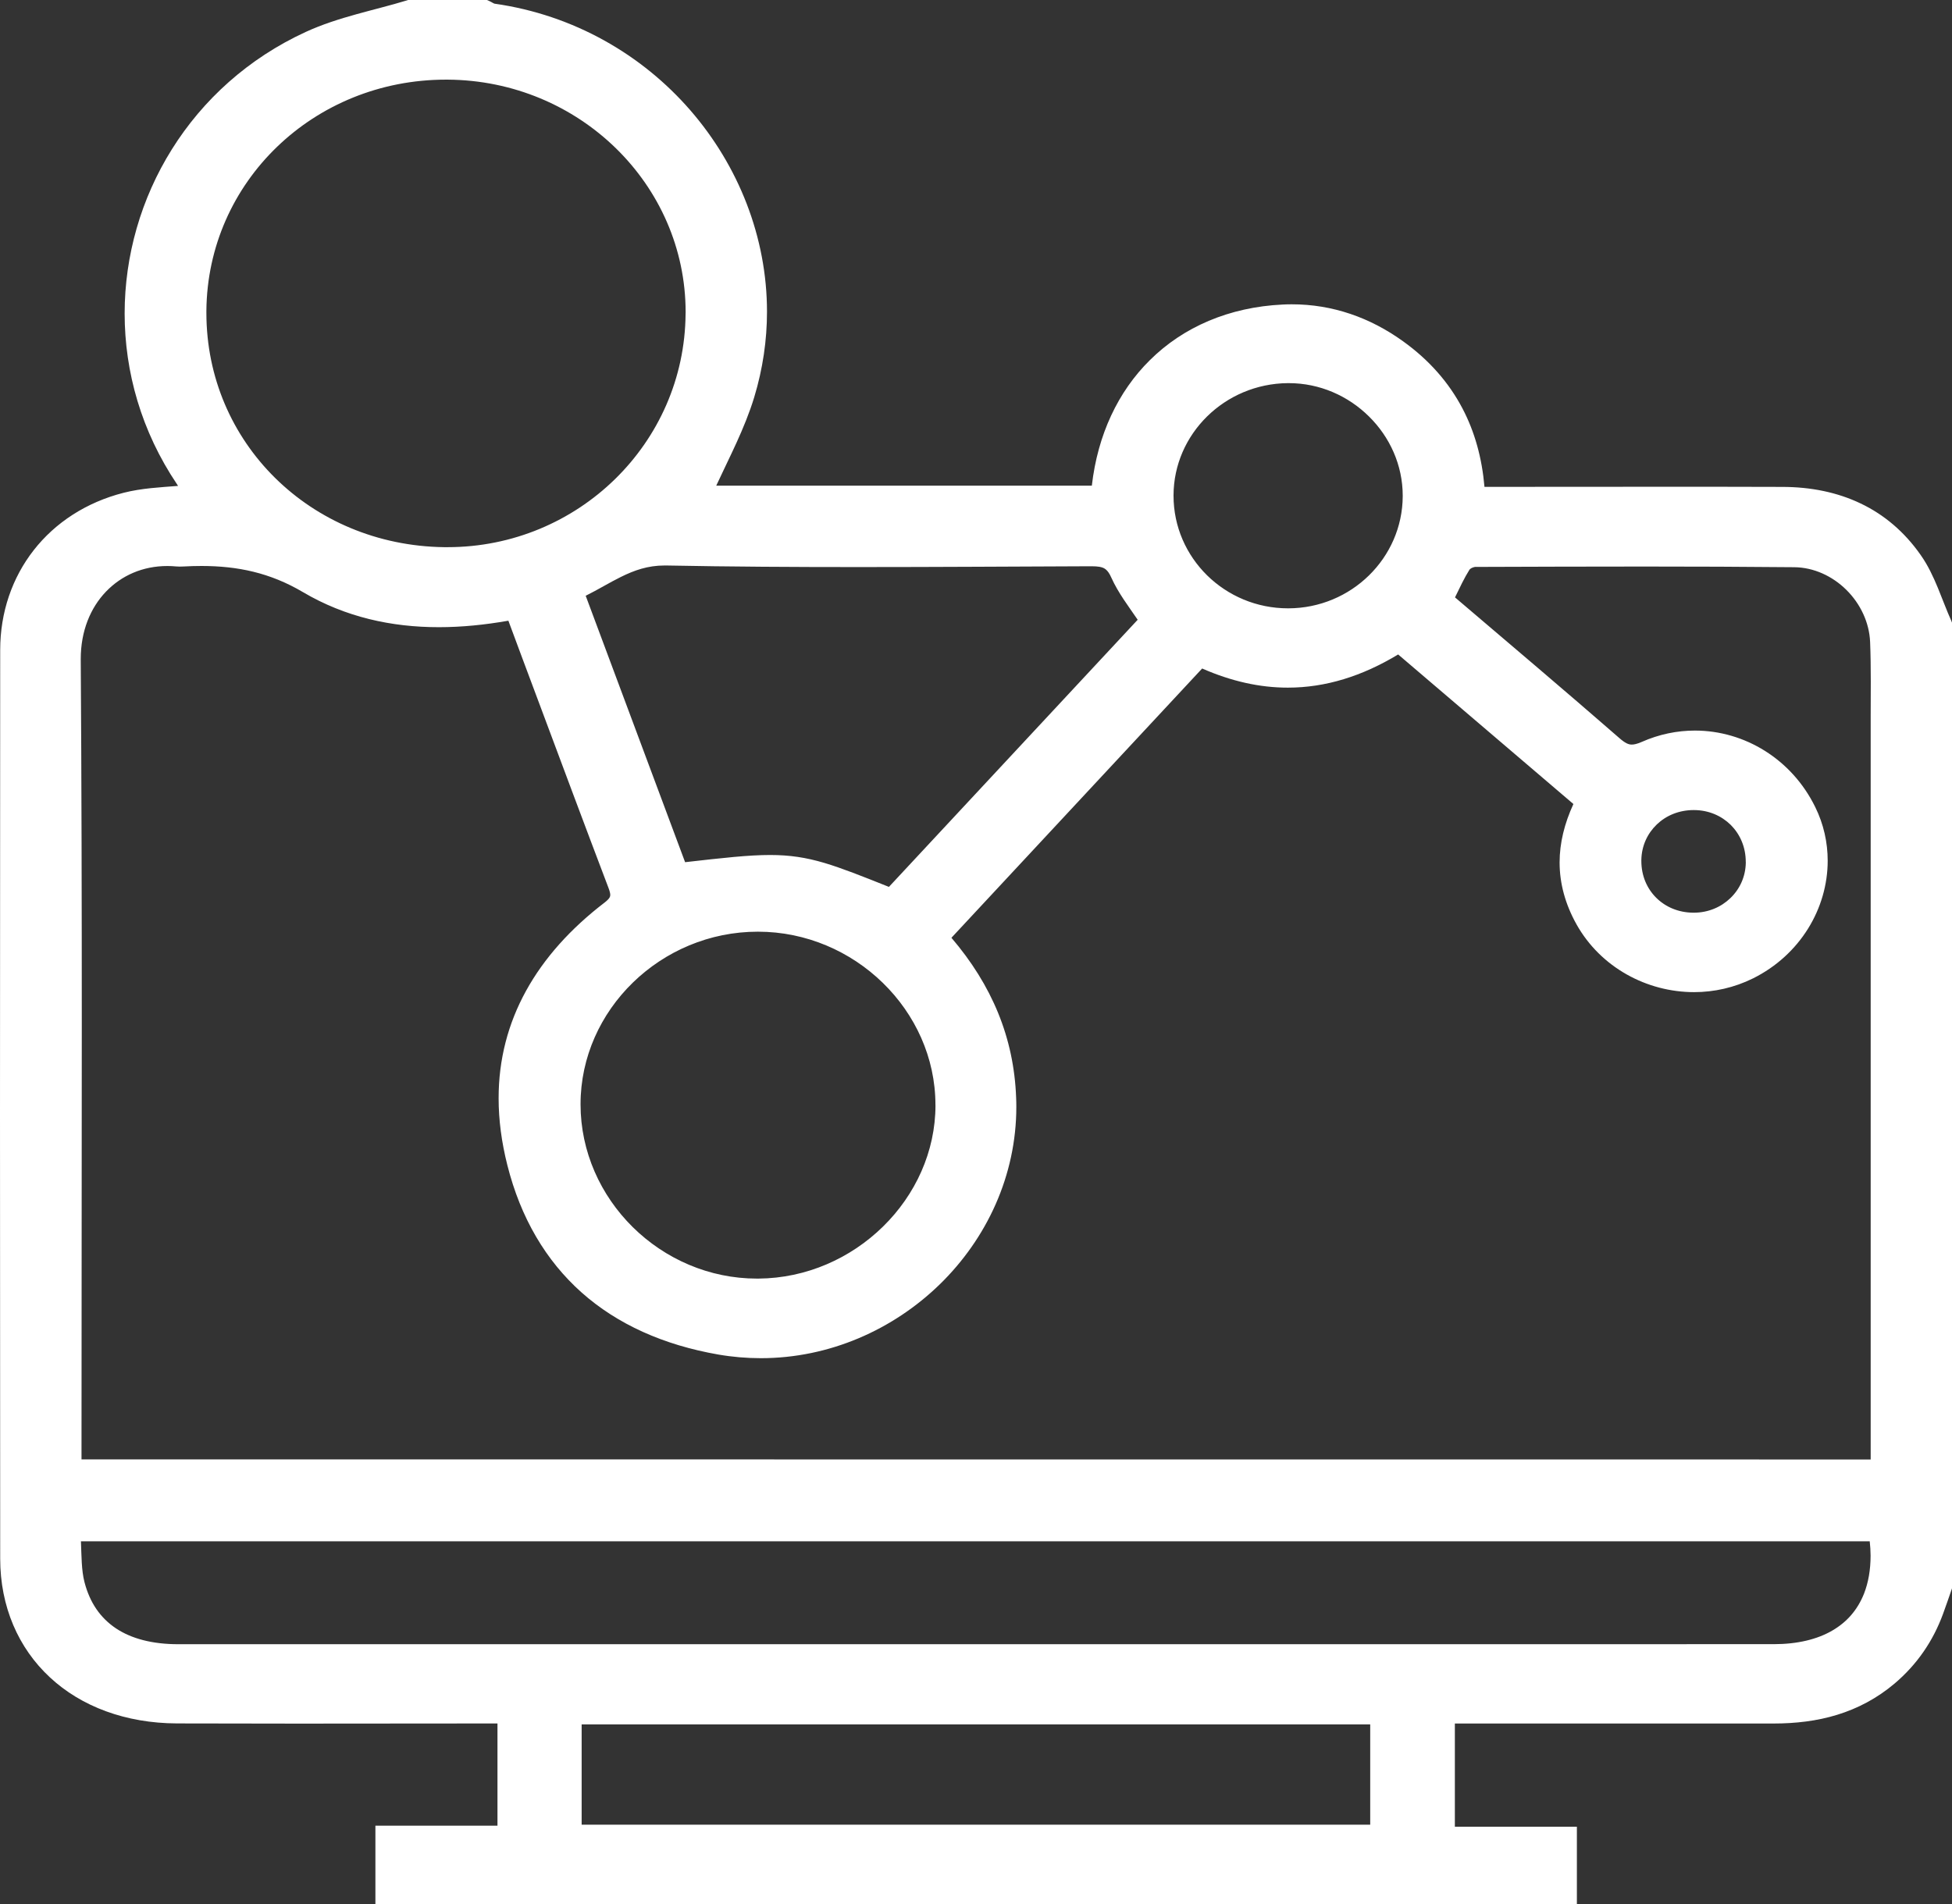 <svg width="41" height="40" viewBox="0 0 41 40" fill="none" xmlns="http://www.w3.org/2000/svg">
<rect x="0" y="0" width="41" height="40" fill="#333333" stroke="none"/>
<path d="M40.987 13.046C40.888 12.827 40.802 12.589 40.704 12.352C40.606 12.115 40.495 11.876 40.341 11.658C40 11.171 39.572 10.81 39.079 10.576C38.587 10.341 38.033 10.23 37.438 10.229C36.611 10.226 35.782 10.226 34.955 10.226C33.804 10.226 32.653 10.228 31.502 10.228C31.485 10.228 31.469 10.228 31.452 10.228C31.364 10.228 31.274 10.228 31.18 10.228C31.128 9.627 30.978 9.075 30.717 8.579C30.432 8.036 30.017 7.562 29.469 7.169C28.779 6.672 27.988 6.392 27.131 6.393C27.068 6.393 27.004 6.394 26.941 6.398C25.819 6.451 24.854 6.869 24.152 7.566C23.483 8.227 23.055 9.136 22.933 10.203C20.285 10.203 17.639 10.203 15.044 10.203C15.319 9.608 15.642 9.002 15.842 8.344C16.023 7.747 16.11 7.143 16.11 6.549C16.11 4.983 15.512 3.484 14.5 2.317C13.486 1.15 12.054 0.314 10.386 0.077C10.385 0.077 10.373 0.073 10.352 0.061C10.332 0.05 10.305 0.034 10.268 0.017L10.229 0H10.187C9.658 0 9.129 0 8.6 0H8.572L8.544 0.009C7.859 0.218 7.113 0.354 6.426 0.669C5.211 1.227 4.259 2.1 3.611 3.135C2.963 4.17 2.618 5.37 2.618 6.586C2.618 7.816 2.971 9.063 3.717 10.172C3.724 10.184 3.733 10.196 3.74 10.208C3.36 10.238 2.977 10.256 2.598 10.352C1.812 10.552 1.161 10.979 0.709 11.557C0.257 12.135 0.004 12.861 0.004 13.657C0.001 16.913 0 20.17 0 23.427C0 26.533 0.001 29.638 0.004 32.744C0.004 33.753 0.387 34.624 1.047 35.237C1.706 35.851 2.637 36.202 3.717 36.206C4.562 36.208 5.407 36.21 6.252 36.21C7.538 36.21 8.823 36.207 10.108 36.207H10.141C10.242 36.207 10.342 36.207 10.449 36.207C10.449 36.925 10.449 37.628 10.449 38.354C9.66 38.354 8.879 38.354 8.074 38.354H7.885V38.538C7.885 38.978 7.885 39.383 7.885 39.816V40H8.074C16.348 40 24.629 40 32.932 40H33.121V39.816C33.121 39.406 33.121 39.001 33.121 38.56V38.376H32.932C32.145 38.376 31.364 38.376 30.558 38.376C30.558 37.652 30.558 36.946 30.558 36.208C30.648 36.208 30.737 36.208 30.826 36.208C30.932 36.208 31.038 36.208 31.144 36.208C32.241 36.208 33.338 36.208 34.435 36.208C35.373 36.208 36.312 36.208 37.251 36.208C37.713 36.208 38.164 36.156 38.591 36.024C39.019 35.892 39.423 35.681 39.792 35.37C40.267 34.968 40.603 34.474 40.812 33.904C40.875 33.733 40.932 33.564 40.99 33.398L41 33.368V33.338C41 26.599 41 19.86 41 13.121V13.081L40.987 13.046ZM39.29 32.681C39.29 32.982 39.242 33.248 39.153 33.477C39.018 33.818 38.795 34.077 38.481 34.258C38.168 34.439 37.757 34.541 37.255 34.541C31.772 34.541 26.291 34.542 20.809 34.542C15.122 34.542 9.434 34.542 3.745 34.542C3.198 34.542 2.759 34.425 2.434 34.208C2.11 33.99 1.888 33.675 1.774 33.236C1.71 32.986 1.713 32.696 1.7 32.38C14.254 32.38 26.75 32.38 39.272 32.38C39.283 32.482 39.29 32.584 39.29 32.681ZM14.4 6.596C14.379 9.312 12.139 11.495 9.401 11.495C9.378 11.495 9.352 11.495 9.328 11.495C7.922 11.476 6.675 10.925 5.778 10.04C4.881 9.154 4.335 7.935 4.335 6.571C4.335 6.557 4.335 6.542 4.335 6.527C4.359 3.822 6.589 1.673 9.367 1.673H9.399C12.167 1.689 14.401 3.878 14.401 6.558C14.401 6.57 14.401 6.584 14.4 6.596ZM1.712 30.659C1.712 30.585 1.712 30.51 1.712 30.436C1.712 27.467 1.718 24.497 1.718 21.528C1.718 18.972 1.713 16.417 1.696 13.861V13.86V13.844C1.696 13.257 1.899 12.771 2.225 12.43C2.552 12.089 3 11.891 3.514 11.891C3.575 11.891 3.64 11.894 3.703 11.9C3.728 11.902 3.752 11.903 3.774 11.903C3.802 11.903 3.827 11.902 3.85 11.901C3.98 11.894 4.108 11.89 4.234 11.89C4.987 11.891 5.669 12.029 6.366 12.441C7.253 12.964 8.223 13.177 9.22 13.176C9.7 13.176 10.189 13.126 10.678 13.04C10.884 13.594 11.089 14.147 11.297 14.7C11.789 16.017 12.28 17.335 12.78 18.651C12.808 18.723 12.818 18.772 12.818 18.801C12.817 18.825 12.815 18.835 12.802 18.858C12.788 18.881 12.759 18.914 12.704 18.957C11.986 19.506 11.428 20.127 11.049 20.816C10.67 21.504 10.472 22.262 10.473 23.074C10.473 23.525 10.534 23.993 10.656 24.476C10.935 25.586 11.466 26.485 12.217 27.154C12.969 27.822 13.939 28.256 15.085 28.456C15.386 28.508 15.685 28.533 15.981 28.533C17.423 28.533 18.763 27.934 19.744 26.977C20.724 26.019 21.347 24.7 21.347 23.253C21.347 23.19 21.346 23.126 21.343 23.063C21.297 21.793 20.829 20.69 19.984 19.701C21.737 17.817 23.488 15.936 25.25 14.044C25.858 14.311 26.459 14.447 27.052 14.446C27.842 14.446 28.613 14.205 29.367 13.749C30.583 14.788 31.811 15.835 33.048 16.891C32.861 17.297 32.758 17.708 32.758 18.118C32.758 18.558 32.876 18.996 33.116 19.424C33.624 20.326 34.593 20.843 35.583 20.843C36.003 20.843 36.427 20.749 36.821 20.554C37.81 20.062 38.389 19.085 38.389 18.083C38.389 17.7 38.305 17.314 38.126 16.952C37.634 15.95 36.645 15.348 35.6 15.348C35.227 15.348 34.848 15.425 34.484 15.586C34.386 15.629 34.319 15.643 34.273 15.642C34.236 15.642 34.207 15.635 34.165 15.615C34.125 15.595 34.073 15.559 34.01 15.503C32.872 14.511 31.718 13.536 30.561 12.55C30.664 12.339 30.756 12.141 30.867 11.965C30.868 11.963 30.891 11.942 30.918 11.929C30.946 11.916 30.979 11.91 30.981 11.91C32.172 11.906 33.362 11.902 34.551 11.902C35.595 11.902 36.639 11.906 37.683 11.916C38.097 11.919 38.489 12.103 38.781 12.392C39.074 12.682 39.263 13.075 39.28 13.487C39.291 13.761 39.294 14.038 39.294 14.316C39.294 14.552 39.292 14.79 39.292 15.029C39.292 18.088 39.292 21.148 39.292 24.206C39.292 26.246 39.292 28.286 39.292 30.326C39.292 30.435 39.292 30.544 39.292 30.661C26.764 30.659 14.267 30.659 1.712 30.659ZM27.048 8.049H27.07C27.72 8.049 28.317 8.317 28.753 8.748C29.191 9.179 29.463 9.77 29.463 10.415V10.427C29.456 11.723 28.381 12.776 27.063 12.78H27.055C26.391 12.78 25.791 12.516 25.354 12.087C24.919 11.658 24.649 11.068 24.649 10.413V10.407C24.652 9.118 25.725 8.061 27.048 8.049ZM19.649 23.216C19.649 24.195 19.226 25.103 18.547 25.768C17.869 26.433 16.939 26.854 15.929 26.861H15.899C14.893 26.861 13.967 26.447 13.29 25.779C12.616 25.113 12.194 24.197 12.194 23.201V23.197V23.196C12.195 21.215 13.885 19.572 15.918 19.573H15.919H15.92C17.947 19.573 19.645 21.229 19.648 23.206V23.216H19.649ZM18.671 18.632C18.094 18.401 17.682 18.238 17.317 18.129C16.926 18.013 16.585 17.962 16.177 17.962C15.727 17.962 15.197 18.021 14.39 18.113C13.701 16.268 13.01 14.412 12.302 12.516C12.566 12.385 12.802 12.238 13.04 12.121C13.325 11.98 13.607 11.88 13.959 11.88C13.971 11.88 13.982 11.88 13.995 11.88C15.341 11.906 16.686 11.913 18.031 11.913C19.662 11.913 21.291 11.902 22.92 11.896H22.921H22.926C22.993 11.896 23.047 11.9 23.091 11.907C23.157 11.919 23.193 11.935 23.229 11.965C23.264 11.995 23.303 12.044 23.343 12.136C23.489 12.46 23.701 12.733 23.896 13.02C22.163 14.88 20.415 16.759 18.671 18.632ZM36.669 18.12C36.665 18.416 36.543 18.678 36.345 18.868C36.148 19.058 35.878 19.174 35.576 19.174H35.564C35.251 19.171 34.981 19.053 34.787 18.86C34.593 18.667 34.476 18.4 34.475 18.09V18.068C34.48 17.769 34.603 17.509 34.8 17.32C34.996 17.132 35.267 17.018 35.575 17.018H35.58C35.891 17.019 36.159 17.139 36.354 17.331C36.548 17.526 36.668 17.795 36.668 18.105L36.669 18.12ZM12.217 36.226C17.742 36.226 23.246 36.226 28.78 36.226C28.78 36.922 28.78 37.619 28.78 38.333C23.266 38.333 17.754 38.333 12.217 38.333C12.217 37.641 12.217 36.949 12.217 36.226Z" fill="white"/>
</svg>
